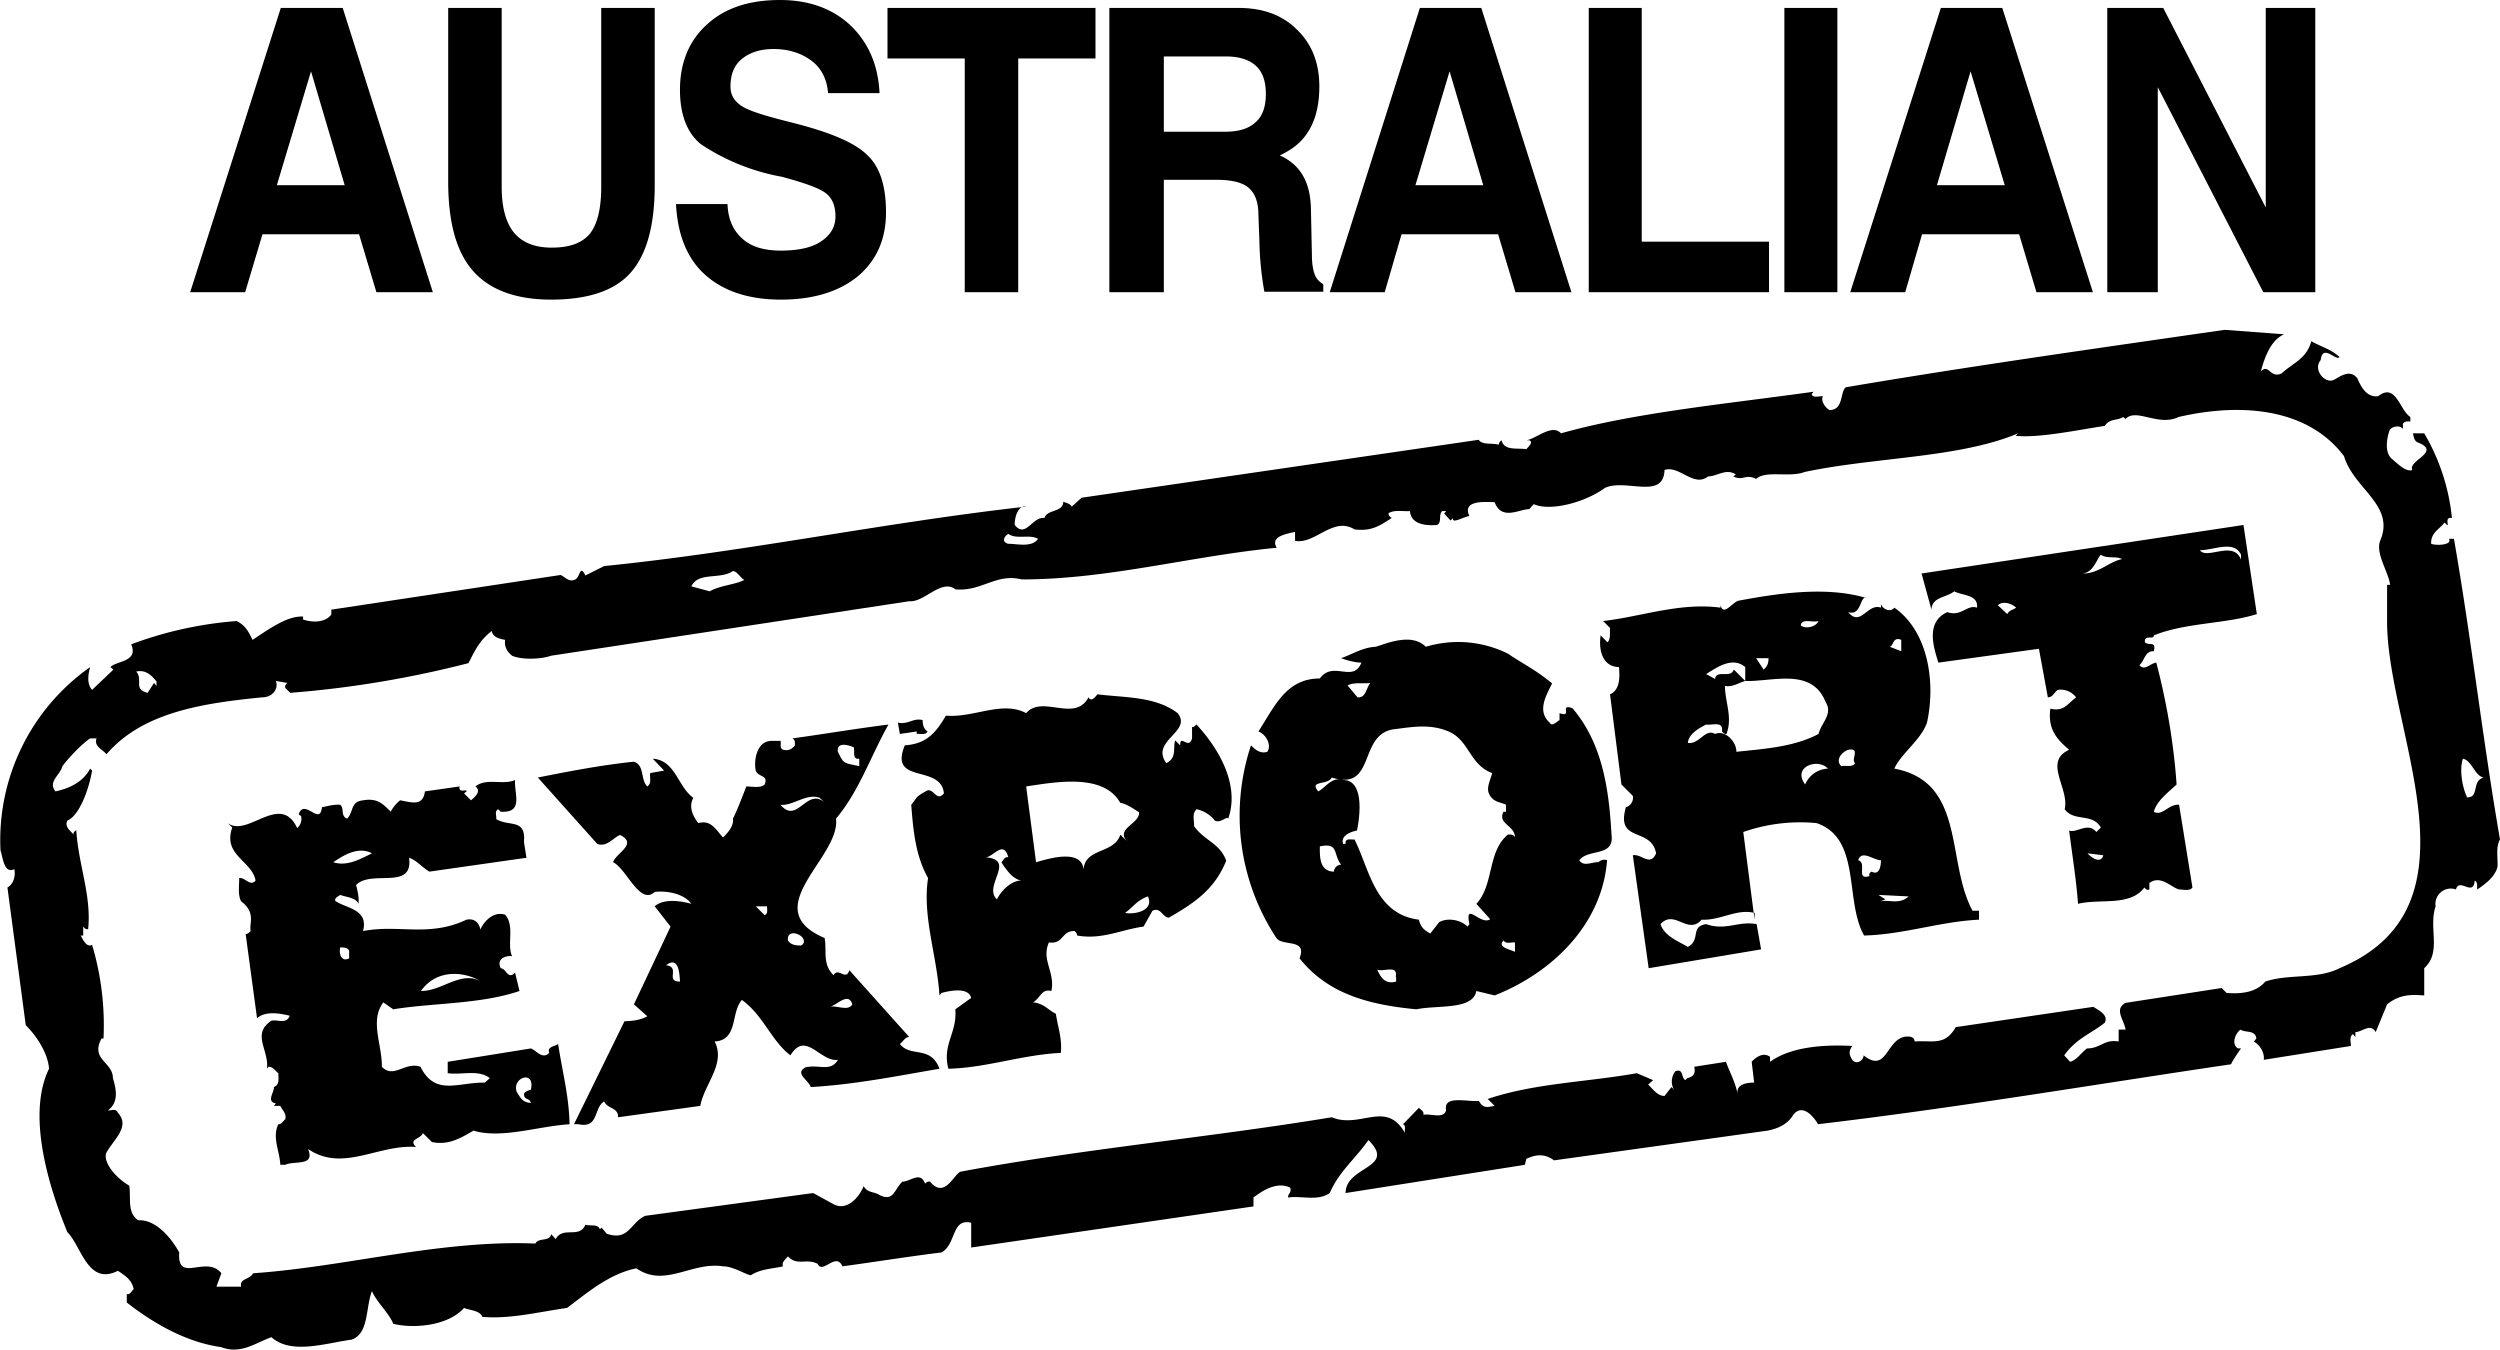 <svg xmlns="http://www.w3.org/2000/svg" viewBox="0 0 50.48 27.25"><path d="M50.48 16.95c-.35-2.01-.58-4.07-.93-6.07h-.1c.07.13-.26.14-.36.1-.01-.23.17-.29.27-.43l.05.05c.05.03-.06-.17.1-.14a4.2 4.2 0 0 0-.56-1.71h-.23c.02.06.02.14.09.18.51.19-.2.37-.1.56-.13.05-.31-.14-.42-.23-.14-.13-.1-.4-.04-.57.03-.07.2-.12.27-.03v-.1c.03-.06.1-.05.15-.05v-.09c-.22-.14-.29-.7-.65-.42-.24.03-.35-.2-.42-.36-.17-.22-.4.01-.5.04-.17.05-.4-.22-.24-.41.04-.34.31.03.38-.06-.17-.16-.38-.21-.57-.32-.1.36-.36.43-.6.65-.24.11-.25-.21-.42-.04.08-.29.2-.63.47-.75l-1.2-.09c-2.55.37-5.12.73-7.65 1.16-.12.1-.04.46-.33.46-.1-.06-.18-.2-.13-.28-.09 0-.2.04-.23-.04l.04-.05c-1.71.24-3.62.42-5.1.84-.18-.2-.5.11-.7.14h.06c.09.04-.02.13-.06.18-.18-.03-.45.04-.5-.18-.02.02-.06.04-.05.09-.14-.04-.35.01-.41-.1l-8.02 1.17-.2.18c-.03-.06-.1-.07-.17-.1 0 .22-.33.15-.38.33-.24-.04-.38.42-.6.14-.01-.1.05-.41.23-.37-2.87.32-5.64.91-8.52 1.2l-.38.19c-.12-.25-.1.07-.23.09-.11.04-.18-.06-.27-.1l-4.63.7v.1c-.13.17-.39.16-.57.1v-.06c-.32-.02-.7.26-1.02.47-.1-.2-.15-.29-.32-.38a7.7 7.7 0 0 0-2.13.47c.15.36-.3.33-.42.46l.06.05-.43.41c-.13-.14-.06-.38-.04-.46a4.27 4.27 0 0 0-1.81 3.7c.05.15.07.48.28.38.03.16-.03.31-.14.37l.37 2.78c.26.26.45.6.47.88-.44.9-.04 2.3.37 3.3.28.27.41 1.09 1.02.78.15.1.28.18.32.37-.05.04-.07.12-.14.1v.17c.51.4 1.18.8 1.9.9.4.15.67-.07 1.02-.2.4.36 1.1.12 1.62.05.35-.12.28-.64.41-.98.1.23.35.45.43.66.4.1 1.1.05 1.43-.32.12.05.32.05.37.18.55.05 1.14-.1 1.71-.18.4-.3.85-.69 1.4-.8.57.4 1.12-.14 1.75-.04.21 0 .46.17.56.18.2-.13.44-.13.65-.18-.03-.08.04-.13.1-.2.19.2.37.03.6.15.1.22.37-.25.5.05.67-.09 1.34-.2 2-.28.3-.16.2-.7.6-.6v.5l5.7-.83v-.18c.17-.13.47-.33.74-.2.04.1-.05.12-.04.2.27-.04.6.08.84-.09.19-.44.51-.68.78-1.07.58.57-.46.52-.46 1.07l3.62-.57.03-.12c.21-.1.38-.1.56.03l4.31-.6c.2-.04.4-.12.52-.32.18-.23.4.02.5.19 2.8-.33 5.56-.8 8.34-1.21.02-.06.13-.22.2-.32h-.06c-.14-.08-.06-.3.05-.38.1.07.3 0 .32.18l-.05.06c.1.06.22.2.2.37l1.76-.28c0-.08-.04-.18.04-.24l.05.06v-.1c.14 0 .3-.19.41 0l.23-.56c.25-.2.47-.2.75-.18v-.55c.36-.33.08-.81.23-1.25a.31.31 0 0 1 .41-.34c.07-.25.35.16.38-.18.07.04.04.13.05.18.15-.1.36-.25.41-.46.01-.18-.04-.39.05-.55zm-30.12-6.17c.17.12.42 0 .6.1-.12.18-.42.1-.6.1-.13-.03-.1-.14 0-.2zm-5.56.75c.09.01.14.13.23.18-.2.1-.49.11-.7.23l-.37-.1c.14-.3.58-.13.84-.31zM3.16 13.75v.1l-.05-.06-.13.2c-.3-.08-.08-.26-.23-.43.18-.04.3.06.41.2zm44.08 5.8c-.45.23-1.03.11-1.5.27-.19.23-.51.25-.78.23l-.1-.1-1.94.3c-.24.13-.03.34 0 .54h-.14v.24c-.3-.05-.36.14-.64.14-.12.09-.2.23-.34.27l-.12-.13c.25-.35.55-.44.82-.66.08-.16-.13-.25-.23-.32l-2.78.41c-.22.39-.48.26-.83.29 0-.08-.07-.1-.14-.1-.44 0-.4.77-.89.38 0 .1-.14.2-.23.09-.07-.12-.07-.17 0-.28-.55-.03-1.23.01-1.66.32v-.1c-.13-.1-.28 0-.37.1l.05.42c-.06 0-.39 0-.33.24-.07-.3-.13-.37-.24-.66l-.64.1c.03.13-.01.2-.14.23l-.04.04c-.09-.05-.03-.24-.2-.18-.08.1-.1.25-.03.37l-.05-.05-.14.18c-.15 0-.25-.16-.33-.23l.1-.09-.33-.14c-1 .18-2.06.2-3.01.52l.14.14c-.13.02-.22.07-.32-.1-.26.02-.72-.12-.66.19-.05.18-.3.06-.46.09.02-.07-.05-.1-.09-.14l-.32.33c.07.03.02.13.04.18-.38-.68-.9-.08-1.48-.32-2.48.41-5.05.64-7.5 1.1-.14.07-.32.55-.61.2-.04-.01-.07.01-.1.04-.1-.26-.29-.04-.46-.04-.17.17-.18.41-.46.27-.1-.07-.25-.04-.32-.18-.1.24-.34.5-.6.37l-.42-.23-3.39.46c-.3.13-.33.52-.78.36l-.1-.12-.04.03c-.03-.11-.2-.06-.29-.09-.12.29-.45.02-.6.29l-.09-.1c-.03.16-.25.06-.32.19-1.9-.08-3.83.47-5.7.6-.06.13-.28.1-.24.27h-.5l.1-.27c-.3-.38-.9.22-.85-.42-.16-.29-.47-.67-.83-.65-.23-.16-.14-.45-.18-.7-.23-.13-.52-.43-.47-.65.15-.28.5-.54.24-.82-.04-.1-.13-.04-.2-.05.22-.16.17-.42.1-.65 0-.33-.46-.37-.23-.8h.04a5.67 5.67 0 0 0-.23-1.89c-.1.05-.17-.07-.23-.19h.05v-.18c.03.03.04.06.1.05.07-.68-.2-1.31-.24-2-.03.03-.07.04-.05.1-.03-.06-.2-.15-.13-.29.22-.09.42-.56.5-1.01l-.04-.04c-.14.27-.42.4-.7.46-.16-.2.1-.33.14-.51.16-.21.42-.47.56-.56h.13c-.06.16.12.22.2.32.73-.85 1.94-1.03 3.15-1.15.2 0 .33-.17.27-.33l.23.04c-.03.03-.05.05-.04.1l.1.1a21 21 0 0 0 3.6-.6c.15-.3.24-.47.47-.65.02.13.16.16.27.18-.02.14.04.24.14.32.17.08.56.08.79 0l7.23-1.1c.3.03.65-.46.93-.24.53.05.82-.33 1.34-.2 1.74 0 3.41-.47 5.15-.64-.14-.23.2-.28.37-.32v.18c.4.08.77-.5 1.2-.23.33.04.49-.06.75-.23-.03-.03-.07-.04-.06-.1.12-.07.29-.03.43-.04.02.27.32.3.55.28.1-.06.02-.2.1-.28h.08l-.04.05.13.14.05-.05c-.03.13.22-.03.33-.04-.16-.34.36-.28.51-.28.14.38.5.14.7.14l.09-.1c.33.15 1.03-.03 1.44-.33.42-.19 1.18.25 1.2-.36.3-.1.59.36.88.13.18 0 .36-.17.56-.04l-.05.04c.21.1.23-.06.46.05.2-.18.67-.02.98-.14 1.41-.3 3.13-.28 4.31-.78l-.05.05c.47.05 1.26-.12 1.8-.2.1-.16.26-.1.37-.18l.05.04c.21-.23.66.16 1.07-.04 1.16-.27 2.57-.23 3.34.79.2.67 1.04.99.73 1.71-.1.26.18.65.2.89h-.06v.79c.03 2.23 2 5.71-.96 6.95zm2.58-3.44c-.11-.23-.16-.58-.09-.79.18.03.24.35.42.38-.25.07-.08.4-.33.4z"/><path d="M18.63 14.54c0 .09.02.18.1.23-.04.08-.15.04-.22.05v-.05l-.34.05-.04-.23c.2.05.31-.1.5-.05M44 16.25l.27 1.67c-.06.08-.18.04-.27.04-.16-.04-.37-.3-.6-.13v.13c-.05.02-.08-.01-.1-.04-.29.39-.9.22-1.34.33-.04-.52-.12-1-.18-1.48.15.06.38-.18.55.03l.09-.09c-.17-.3-.54-.11-.73-.37.1-.42-.44-.96.09-1.2-.27-.23-.43-.43-.38-.83.27.06.33-.08.52-.23a.39.39 0 0 0-.37-.15c-.07.05-.1.15-.2.15l-.18-.98-2.03.28c-.1-.32-.26-.82.18-1.02.28.1.4-.16.6-.09.03-.27-.3-.24-.46-.33-.16.13-.45.11-.46.37l-.2-.73 6.5-.98.27 1.8c-.63.2-1.44.17-2.08.43 0 .1-.2-.03-.18.14.09.08.23-.04.18.18-.18-.01-.18.18-.29.28.1.13.22-.04.34-.05.2.76.35 1.6.41 2.46-.18.17-.4.33-.46.55.17.1.3-.16.51-.14zm.42-5.14c.14.2.68-.21.83.19v-.1c-.14-.3-.55-.09-.83-.09zm-3.71 1.16c-.1-.09-.27-.14-.37-.05l.19.18c.04-.08.11-.08.18-.13zm1.76 5l-.32-.04c.08.09.27.22.32.04zm.38-5.98c-.12-.07-.31 0-.43-.09-.09.1-.15.36-.37.38.32.01.55-.25.8-.29zm-7.42 7.14h-.02l.02.14v-.14zm4.53-.04v.18c-.8.04-1.52.3-2.32.32-.4-.7-.05-1.96-.96-2.27a3.48 3.48 0 0 0-1.48.18l.21 1.63c-.35-.08-.68.16-1.05.14-.28.32-.55-.22-.83.09.07.24.37.35.55.46.27-.14.04-.41.37-.46.4.14.65-.07 1.02 0l.09.51-2.27.38-.32-2.28c.17-.04.35.24.47-.04-.1-.54-.82-.2-.61-.93a.2.2 0 0 0 .14-.23l-.23-.23-.23-1.82c.2-.09.2-.34.18-.55-.35-.01-.41-.37-.37-.64l.14.14c.07-.08.04-.2.05-.29l-.14-.14c.78-.09 1.55-.38 2.37-.27v-.05c.06.23.23-.05.36-.09.8-.15 1.79-.3 2.6-.05-.15-.09-.1.37-.38.28.25.31.39-.19.66-.09v-.1c-.01.1.18.22.27.1.68.47.84 1.5.66 2.32-.12.35-.52.62-.66.93 1.45.27 1.04 1.88 1.58 2.87h.13zm-3.6-5.76c.09.07.3.04.36-.09-.13.04-.35-.07-.36.1zm-.9.66l.15.23c.08-.06.1-.14.1-.23h-.24zm1.45 2.23c-.2-.22-.73-.04-.46.32a.52.52 0 0 1 .46-.32zm-.05-1.35c-.28-.7-1.08-.4-1.62-.42v-.28c-.27-.23-.6.03-.79.14l.18.1c.03-.2.31 0 .38-.19l.23.23c-.14.04-.26.13-.41.1 0 .32.16.64.03.97-.03.01-.06-.02-.09-.05.03-.22-.19-.12-.32-.14-.18.09-.35.2-.37.37.23.04.35-.3.55-.18.22-.09.44.18.43.36.58-.06 1.17-.1 1.66-.36.05-.22.3-.4.14-.65zm.6 1.24c-.1-.06.12-.32-.14-.27-.13.04-.27.21-.14.33.1-.02.22.03.28-.06zm.7-2.35l.23.09v-.23c-.17-.07-.15.11-.23.14zm-.37 4.54c.19.1.19-.2.19-.23-.15 0-.39-.22-.46 0 .19.05-.06.41.23.32-.02-.05.01-.07.04-.09zm.74.5l-.6-.03.14.09-.23.09c.25-.15.46.06.7-.15zM24.8 16.53c-.03-.06-.15.1-.27.04a.62.62 0 0 0-.37-.23c-.1.1-.04.23-.05.34.21.3.52.34.65.7-.23.56-.6.83-1.16 1.15-.13-.01-.16-.22-.33-.14l-.18.32c-.45.06-.84.27-1.34.18 0-.04-.03-.07-.05-.09-.27-.01-.22.27-.52.23-.16.35.13.6.05.98-.2-.05-.21.13-.37.23.22.02.31.16.46.23.04.27.13.5.1.79-.8.04-1.49.3-2.27.32-.13-.49.18-.72.14-1.2l.32-.23c-.06-.24-.49-.13-.6-.1l-.04.05c-.05-.8-.35-1.6-.23-2.37-.25-.44-.3-.95-.34-1.48.12-.14.07-.15.29-.27.16-.11.21.23.37.04-.06-.6-1.12-.17-.79-.97.43-.03.62-.24.83-.6.56.05 1.14-.31 1.62-.05.33-.38.98.2 1.26-.32.05.1.13 0 .18-.06.57.07 1.17.04 1.62.38.3.38-.56.55-.23 1.01.22-.11.13-.3.18-.46l.1.1c0-.24.17.1.24-.14v-.23c.04.01.06-.03.09-.05.49.53.87 1.25.64 1.9zm-4.17 1.25c-.18-.02-.32-.23-.41-.37.04-.03.06-.12.14-.1-.1-.36-.3 0-.46 0 .63.05-.06.58.23.85.11-.22.33-.39.5-.38zm2-.92l.14.14c-.27-.27.25-.36.23-.6-.12-.07-.23-.16-.38-.19-.34-.6-1.3-.42-1.9-.33l.2 1.53c.25-.07 1-.31.96.23-.04-.54.6-.37.74-.78zm.55 1.24c-.23.08-.3.22-.46.33.09.04.6 0 .46-.33zm8.71-.73c.08.14.27.03.38.04 0 .01.07-.08.18-.04-.1 1.3-1.11 2.27-2.27 2.73l-.37-.09c-.07.39-.79.28-1.21.37-.94-.09-1.78-.3-2.36-1.03.16-.4-.32-.24-.46-.4a4.49 4.49 0 0 1-.52-3.9c.07.07.18.18.33.13.09-.13-.02-.35-.18-.41.33-.51.56-1.07 1.24-1.07.27-.37.67.1.84-.32-.11 0-.28-.04-.41-.09.23-.08.44-.22.7-.23.25-.08.73-.28 1.01 0a2.26 2.26 0 0 1 1.66.14c.26.18.57.33.89.6-.1.21-.32.55-.05.79.05.09.13-.01.2-.05v-.14c.28.1-.02-.2.26-.1.62.72.74 1.68.79 2.56.06.45-.47.27-.65.51zm-4.68-3.53l.2.24c.17.02.17-.18.26-.29-.14.02-.33-.02-.46.05zm-.13 3.62c-.17-.22-.04-.45-.43-.37 0 .18-.02.51.29.51-.02 0 .02-.14.14-.14zm1.1 2.27c.06-.26-.24-.1-.37-.15.07.16.16.3.38.24v-.1zm1.63-1.48c.36-.38.22-1.06.64-1.4.05 0 .12 0 .14.06 0-.25-.36-.27-.23-.52h.05v-.14c-.1-.05-.24-.05-.32-.18-.1-.14 0-.3.04-.46-.46-.17-.46-.66-.88-.84-.36-.15-.68-.1-1.06-.05-.79.06-.38 1.27-1.3.98-.07.16-.47.05-.27.28.16-.09.27-.3.5-.23.51 0 .28 1.02.28 1.02s-.35.06-.28.27h.05V17c.02-.08.13-.04.18-.05.3.59.41 1.51 1.3 1.62.04.15.09.2.23.28l.18-.23c.18-.1.45-.04.57.09l.04-.05c-.1-.48.23.04.42-.1l-.28-.31zm.78.78c-.07-.01-.18.04-.23-.04-.14.14.14.18.23.23v-.19zm-11.62 2.55c-.82.14-1.71.32-2.6.37-.04-.14-.34-.28-.1-.4.28-.06.5.1.65-.15-.36.05-.65-.6-.96-.09-.39-.3-.54-.8-.98-1.12-.23.26-.07.81-.55.84.23.45-.21.86-.29 1.3l-1.66.23c.01-.2-.22-.17-.28-.32-.22.13-.1.55-.52.46h-.09l1.02-2.08c.12 0 .33-.02.46-.1l-.27-.24.74-1.57-.32-.41c.19-.17.56-.1.74-.05-.15-.21-.51-.27-.74-.24-.3.28-.57-.47-.84-.6.05-.18.51-.37.14-.55-.15.06-.26.25-.46.18l-1.2-1.34c.6-.12 1.27-.25 1.94-.32.22.07.13.37.27.5.1-.07.04-.18.06-.27l.28-.05-.23-.24c.46.03.5.56.82.79-.1.18-.01.37.1.51.26-.07.35.13.5.29.08-.08.22-.22.2-.38.09-.18.18-.42.27-.65.13 0 .28.04.37-.04.08-.2-.13-.14-.18-.28-.04-.16 0-.6.32-.6h.18c.02.06-.03.15.06.18.09.02.16 0 .23-.09 0-.05.01-.11-.05-.14.65-.09 1.3-.2 1.94-.28-.36.64-.6 1.36-1.06 1.9.1.78-1.62 1.82-.23 2.41.05.25-.05.53.18.75.1-.17.25.13.32-.1l1.21 1.35c-.09 0-.12.09-.19.14.22.28.62.02.8.5zm-2.05-6.4c.12.26.12.22.43.29v-.15h-.05c-.08-.03-.04-.14-.06-.23-.09-.04-.36-.13-.32.1zm-3.19 4.64c-.01-.18-.03-.52-.28-.33.3.04-.03.33.28.33zm1.76-1.52h-.23l.18.18c.08-.04.04-.13.05-.18zm.27-2.05c.34.41.53-.37.9-.04l-.11-.1c-.26-.1-.55.17-.79.14zm.47 2.74c-.02-.14-.35-.24-.32 0 .05.08.14.1.23.1.05.02.11-.06.09-.1zm.98 1.29c-.08-.27-.33.04-.47.05.16-.04.38.1.47-.05zm-5.7 2.42c-.65.04-1.38.3-1.95.13-.26.15-.5.3-.84.23l-.18-.18c-.06.13-.3.12-.14.28-.76-.06-1.48.52-2.18.04.15.36-.28.23-.46.32h-.1c-.01-.27-.17-.55-.04-.82.06.01.09-.06.14-.1.03-.12-.06-.18-.1-.27h-.13l.04-.05c-.2-.04-.03-.22-.04-.33.12-.05.09-.16.09-.28-.06-.04-.1-.13-.2-.13l-.03.04c.05-.37-.32-.7.09-.97.13-.03.3.08.37-.1-.2-.05-.49-.1-.66.05l-.23-1.7c.05 0 .08-.04.1-.06-.03-.17.11-.37-.19-.6-.07-.12-.04-.31-.04-.47.12-.02.22.18.33.05-.07-.4-.67-.51-.47-1.07l-.09-.09c.4.3 1.06-.63 1.4.1.07-.06.1-.15.08-.24l-.05-.04c.12-.33.43.25.47-.14.11-.02.23-.06.37-.05.09.08 0 .23.14.28.14-.15.06-.34.32-.37.29-.05.4.07.56.23a.68.68 0 0 1 .19-.23c.23.04.46.13.5-.18l.7-.1c-.03.15.16.04.14.1l-.05.04.14.14c.07-.06.22-.18.09-.28.22-.18.56-.02.8-.13-.02.28.18.67-.29.64l-.05-.05c-.08.04-.03.13-.04.2.27.16.6-.02.56.46l.05.32-1.96.28c-.15-.09-.26-.23-.41-.28.09.67-.76.23-1.07.55.03.12.06.23.05.38-.06-.13-.24-.13-.37-.18-.04.03-.12.06-.1.12.2.15.68.16.56.61.72-.14 1.33.13 2.09-.23.15-.03.25.05.28.2.06-.15.26-.38.5-.3.2.23.03.59.14.84-.03-.02-.34 0-.23.24.12.01.14.24.29.09l.09.37c-.79.27-1.77.24-2.55.37l-.2-.14c-.28.37-.02.86-.03 1.3.24.25.47-.11.78 0 .3.6.76.31 1.3.32l.1-.09c-.23-.18-.56-.06-.85-.1v-.23l1.68-.27c.11.04.23.23.37.09-.05-.13.12-.13.18-.18.08.54.22 1.05.23 1.62zm-3.02-2.69c.43.01.8-.41 1.21-.2-.36-.21-.9-.23-1.2.2zm-.98-2.78c-.28-.15-.59.05-.78.18.27.09.54-.06.78-.18zm-.46 2c.01-.1-.12-.1-.18-.1-.03.1.01.31.18.22v-.13zm3.53 2.86c.02-.07.2-.1.14-.09.09-.4-.38-.25-.29.04.08.13.12.22.29.23-.03-.11-.14-.05-.14-.18zM5.67.16h1.25L8.74 5.9H7.6l-.35-1.17H5.3L4.95 5.9H3.84L5.67.16zm-.08 3.58h1.37l-.68-2.3-.69 2.3zm7.63 0c0 .81-.16 1.4-.49 1.77-.32.36-.86.54-1.6.54-.7 0-1.23-.19-1.57-.57s-.5-.96-.51-1.75V.16h1.08v3.61c0 .41.08.72.25.93.17.2.42.3.76.3.36 0 .61-.09.77-.28.15-.19.23-.5.23-.95V.16h1.08v3.57zm3.5-1.86c-.02-.27-.13-.5-.33-.65s-.45-.24-.77-.24c-.27 0-.48.07-.64.2s-.23.32-.23.56c0 .17.08.3.24.4.16.1.5.2 1.02.33.75.19 1.25.4 1.5.65.26.24.38.63.38 1.16 0 .54-.19.97-.57 1.29-.38.31-.9.47-1.55.47s-1.16-.17-1.53-.5-.56-.82-.59-1.43h1.04c.01.3.11.53.3.7s.45.24.78.24c.35 0 .62-.06.8-.18.2-.13.3-.3.3-.51 0-.22-.07-.38-.21-.48-.14-.1-.43-.2-.87-.32a4.33 4.33 0 0 1-1.64-.66c-.28-.23-.42-.6-.42-1.1 0-.55.19-1 .55-1.32.36-.33.85-.49 1.47-.49.58 0 1.05.17 1.41.5.37.35.57.8.6 1.38h-1.04zm2.76-.7h-1.56V.16h4.2v1.02h-1.56V5.9h-1.08V1.18zM22.4.16H25c.5 0 .89.14 1.19.44.3.29.45.67.45 1.15 0 .55-.17.96-.5 1.21-.09.07-.2.13-.3.18.06.02.12.06.17.09.3.2.45.52.46.98l.02.94c0 .2.03.32.06.4.03.08.09.14.17.19v.15h-1.19a6.36 6.36 0 0 1-.1-1.02l-.02-.53c0-.26-.07-.44-.2-.55s-.35-.16-.66-.16H23.5V5.9H22.4V.16zm1.08 2.5h1.25c.28 0 .48-.06.62-.19.14-.12.21-.31.21-.57 0-.25-.06-.44-.2-.57-.13-.12-.33-.19-.6-.19H23.5v1.52zm5.18-2.5h1.25l1.82 5.74H30.6l-.35-1.17H28.3l-.34 1.17h-1.11L28.67.16zm-.08 3.58h1.37l-.68-2.3-.69 2.3zm3.5 2.16V.16h1.07v4.72h2.57V5.9h-3.65zM36.03.16h1.07V5.9h-1.07V.16zm3.15 0h1.25l1.83 5.74h-1.14l-.35-1.17h-1.96l-.34 1.17h-1.11L39.19.16zm-.07 3.58h1.37l-.69-2.3-.68 2.3zm4.44 2.16h-1V.16h1.13l2.07 4.03V.16h1V5.9H45.7l-2.13-4.14V5.9z"/></svg>